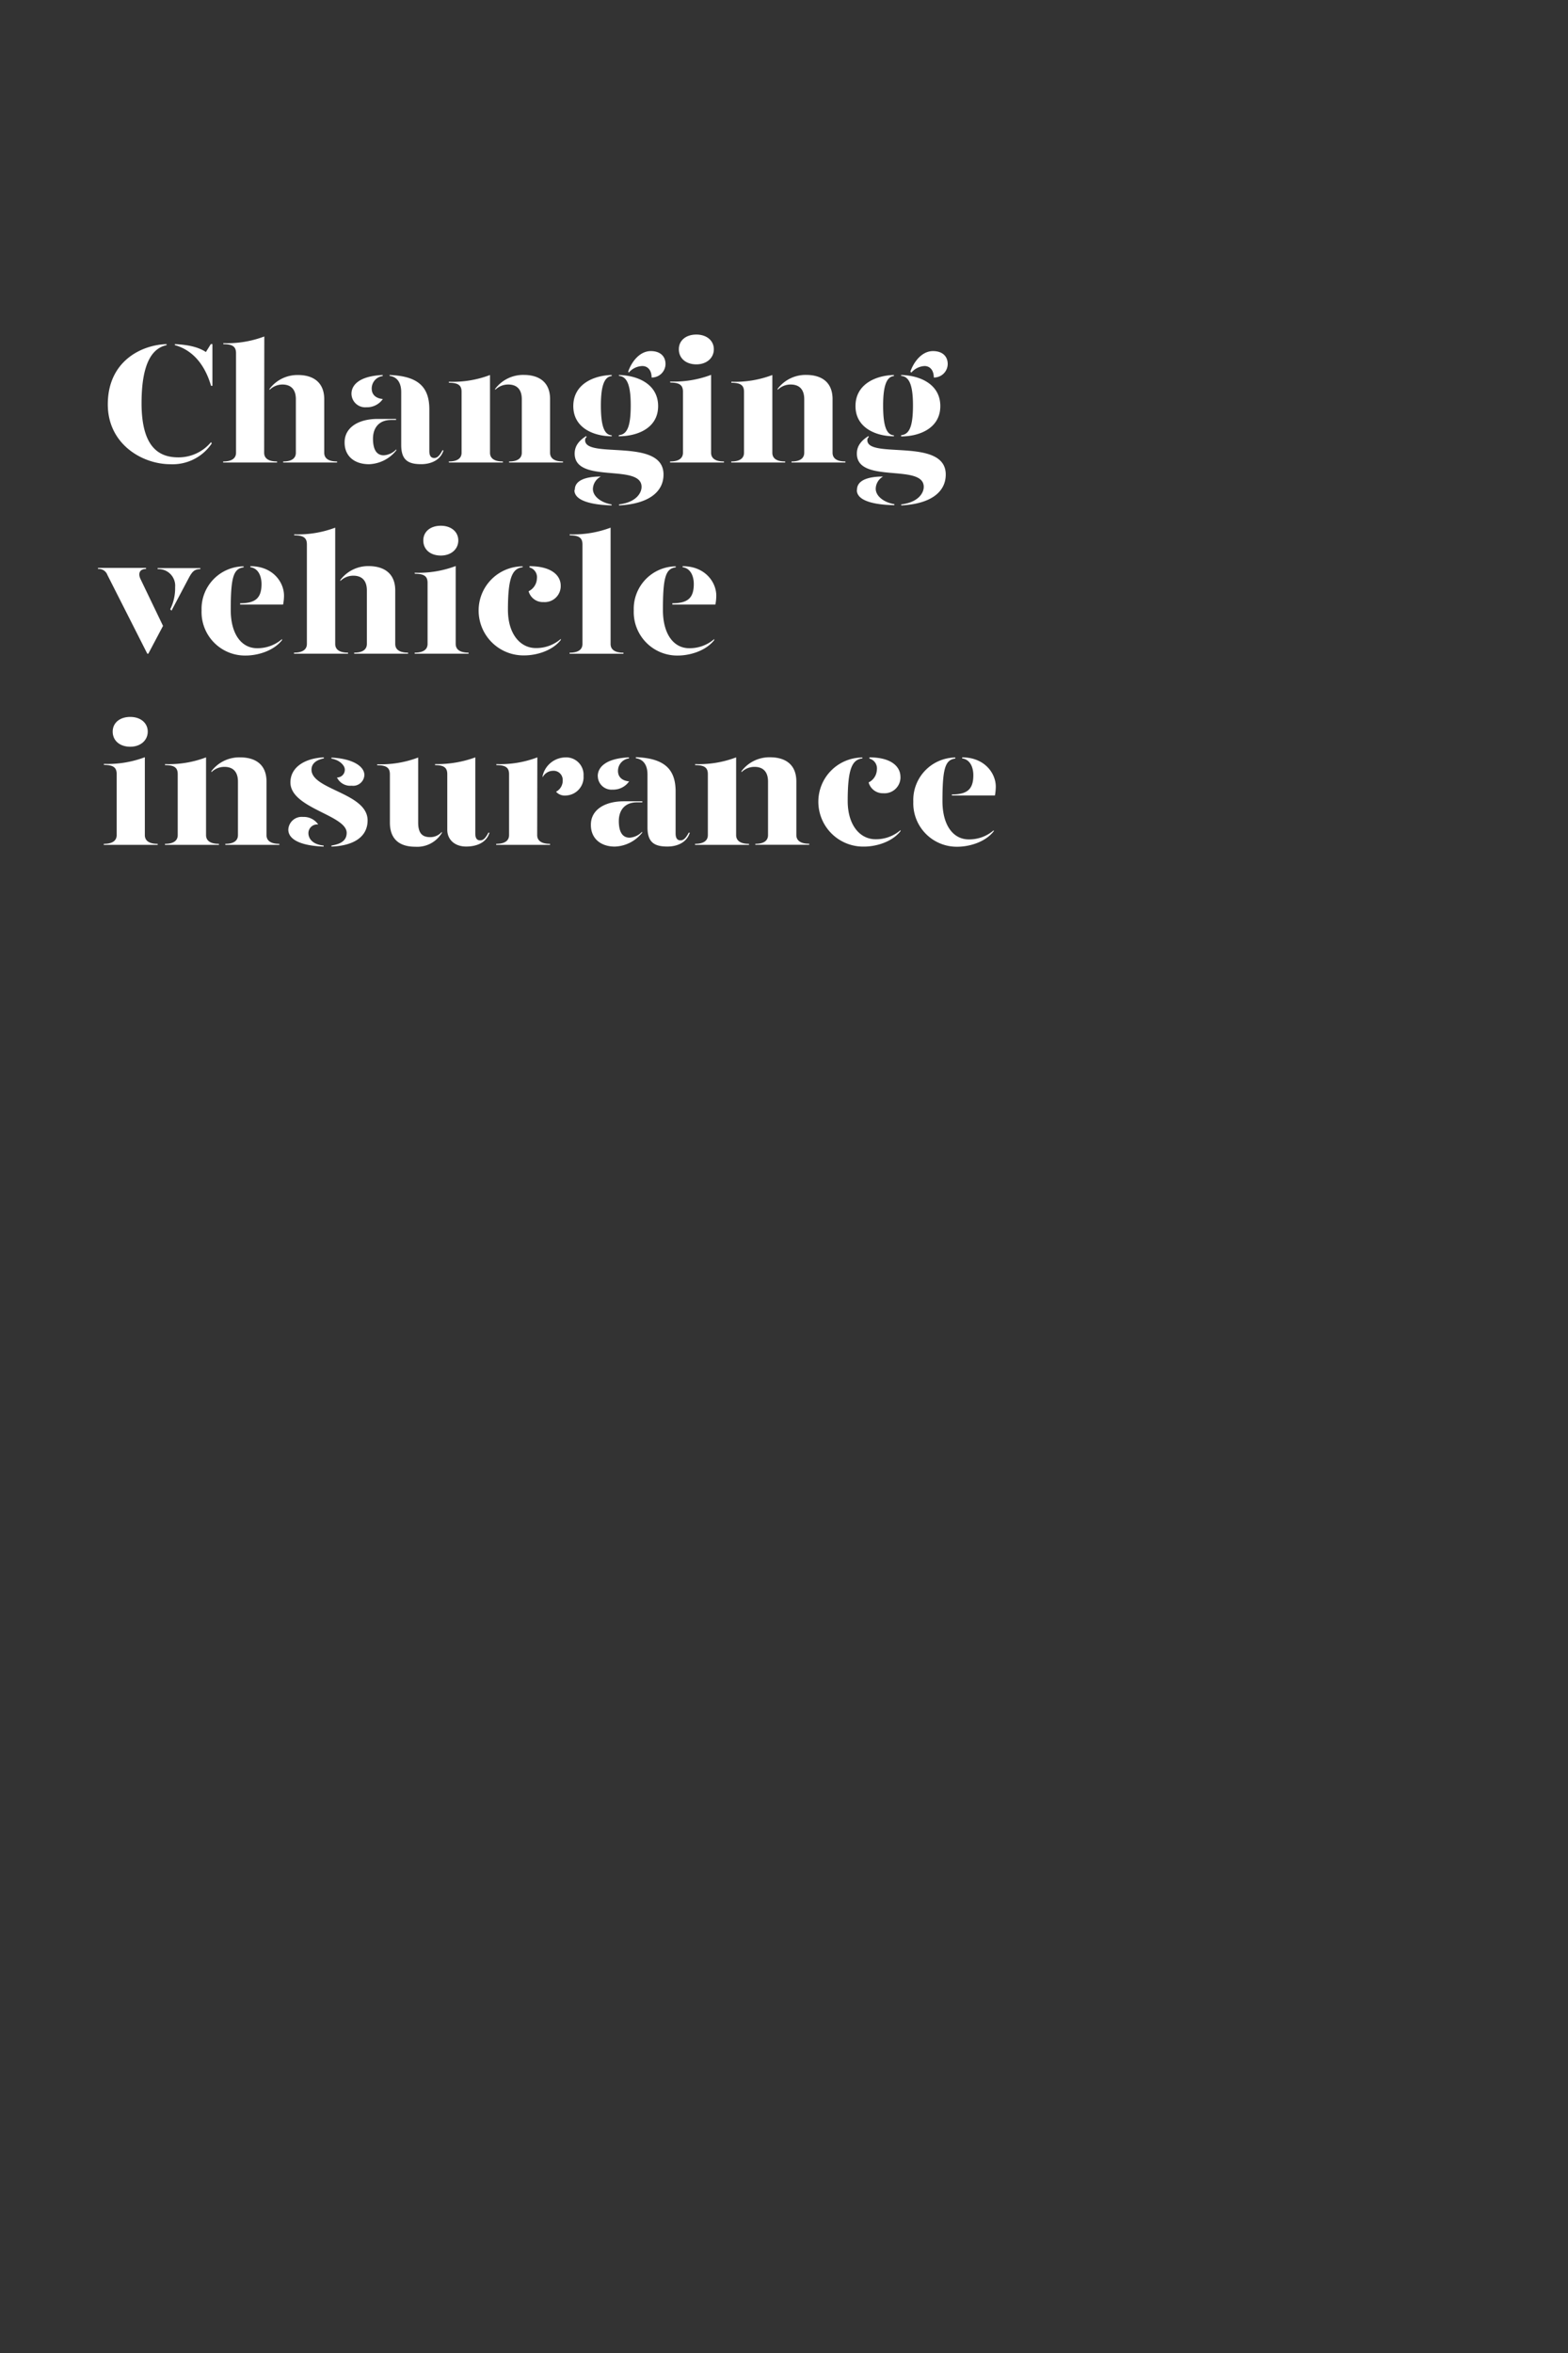 <svg id="Layer_1" data-name="Layer 1" xmlns="http://www.w3.org/2000/svg" viewBox="0 0 320 480"><rect x="0" y="0" width="320" height="480" fill="#333333" stroke="none"/><defs><style>.cls-1{fill:none;}.cls-2{fill:#fff;}</style></defs><title>Artboard 1</title><rect class="cls-1" x="0.62" width="320" height="480"/><path class="cls-2" d="M43.07,90.19l.14.28a9.62,9.62,0,0,1-8.44,4.23C29.07,94.7,22,90.64,22,82.49c0-8.86,6.93-12.15,12-12.29v.21c-2.45.53-5.11,2.84-5.11,11.83S32.43,93.3,36.38,93.3A8.61,8.61,0,0,0,43.07,90.19Zm.28-20v8.51h-.28c-1.37-4.66-4-7.35-7.39-8.3V70.2c3,.14,4.9.67,6.34,1.61l1-1.61Z"/><path class="cls-2" d="M53.91,92.36c0,.87.53,1.78,2.63,1.78v.21h-11v-.21c2.1,0,2.63-.91,2.63-1.78V72.06c0-1.26-.6-1.86-2.59-1.86V70a21.49,21.49,0,0,0,8.36-1.36ZM66.17,81.44V92.36c0,.87.52,1.78,2.62,1.78v.21h-11v-.21c2.07,0,2.59-.91,2.59-1.78V81.44c0-2-1-3-2.76-3A3.74,3.74,0,0,0,55,79.55v-.21a7.14,7.14,0,0,1,5.81-2.84C63.93,76.5,66.17,78,66.17,81.44Z"/><path class="cls-2" d="M70.33,90.22c0-3,2.8-4.76,6.72-4.76h3.78v.21h-1c-2.52,0-3.71,1.65-3.71,3.82,0,1.92.56,3.39,2.2,3.39a3.84,3.84,0,0,0,2.56-1.22v.21a7.45,7.45,0,0,1-5.57,2.83C72.29,94.7,70.29,93,70.33,90.22Zm1.4-9.9c0-1.79,1.61-3.61,6.37-3.82v.21a2.56,2.56,0,0,0-2.24,2.56c0,1.26.87,2,2.27,2.13a3.93,3.93,0,0,1-3.36,1.68A2.8,2.8,0,0,1,71.73,80.32ZM81.88,90.75V80c0-1.72-.66-3.08-2.38-3.33V76.5c5.81.21,8.12,2.42,8.12,7V92c0,1,.35,1.43,1,1.43s1.12-.52,1.68-1.57h.21c-.56,1.92-2.45,2.83-4.55,2.83C83.14,94.7,81.88,93.72,81.88,90.75Z"/><path class="cls-2" d="M91.57,94.14c2.1,0,2.63-.91,2.63-1.78V79.93c0-1.26-.6-1.85-2.59-1.85v-.21A21.3,21.3,0,0,0,100,76.5V92.36c0,.87.53,1.78,2.63,1.78v.21h-11Zm12.32,0c2.07,0,2.6-.91,2.6-1.78V81.44c0-2-1-3-2.77-3a3.74,3.74,0,0,0-2.66,1.09v-.21a7.14,7.14,0,0,1,5.81-2.84c3.15,0,5.39,1.47,5.39,4.94V92.36c0,.87.53,1.78,2.63,1.78v.21h-11Z"/><path class="cls-2" d="M117,82.84c0-4.55,4.27-6.27,7.84-6.34v.21c-1.51.14-2.21,2-2.21,6,0,4.24.7,6,2.21,6.09V89C121.25,89,117,87.35,117,82.84Zm9.31,20.06c3.5-.42,4.62-2.32,4.62-3.58,0-4.86-13.65-.52-13.65-6.79,0-1.43.73-2.55,2.34-3.57l.11.18a.81.81,0,0,0-.32.66c0,3.92,16-.63,16,7,0,3.61-3.12,6-9.07,6.3Zm-9-3c0-2.06,2.55-2.69,5.32-2.69A2.94,2.94,0,0,0,121,99.74c0,1.61,1.82,2.84,3.82,3.16v.2C121.11,103,117.23,102.27,117.23,100Zm9-11.13c1.71-.14,2.41-1.85,2.41-6.09,0-4.06-.73-5.88-2.41-6V76.5c3.71.07,8,1.79,8,6.34S130,89,126.26,89Zm1.89-12.95c.59-1.78,2.21-4.2,4.62-4.2,1.86,0,3,1,3,2.66a2.79,2.79,0,0,1-2.84,2.73c0-1.47-.77-2.34-1.89-2.34A3.78,3.78,0,0,0,128.33,76Z"/><path class="cls-2" d="M136.76,77.83a21.49,21.49,0,0,0,8.36-1.36V92.36c0,.87.53,1.78,2.63,1.78v.21h-11v-.21c2.1,0,2.63-.91,2.63-1.78V79.9c0-1.26-.6-1.86-2.59-1.86Zm1.78-6.58c0-1.82,1.47-3,3.57-3s3.57,1.22,3.57,3-1.47,3.08-3.57,3.08S138.54,73.11,138.54,71.25Z"/><path class="cls-2" d="M149.22,94.14c2.1,0,2.62-.91,2.62-1.78V79.93c0-1.26-.59-1.85-2.59-1.85v-.21a21.36,21.36,0,0,0,8.37-1.37V92.36c0,.87.52,1.78,2.62,1.78v.21h-11Zm12.32,0c2.06,0,2.59-.91,2.59-1.78V81.44c0-2-1-3-2.77-3a3.74,3.74,0,0,0-2.66,1.09v-.21a7.16,7.16,0,0,1,5.81-2.84c3.15,0,5.4,1.47,5.4,4.94V92.36c0,.87.52,1.78,2.62,1.78v.21h-11Z"/><path class="cls-2" d="M174.59,82.84c0-4.55,4.27-6.27,7.84-6.34v.21c-1.5.14-2.2,2-2.2,6,0,4.24.7,6,2.2,6.09V89C178.9,89,174.59,87.35,174.59,82.84Zm9.31,20.06c3.5-.42,4.62-2.32,4.62-3.58,0-4.86-13.65-.52-13.65-6.79,0-1.43.74-2.55,2.35-3.57l.1.18a.81.81,0,0,0-.31.66c0,3.92,16-.63,16,7,0,3.61-3.12,6-9.07,6.3Zm-9-3c0-2.06,2.56-2.69,5.32-2.69a2.93,2.93,0,0,0-1.5,2.48c0,1.61,1.82,2.84,3.81,3.16v.2C178.76,103,174.87,102.27,174.87,100Zm9-11.13c1.72-.14,2.42-1.85,2.42-6.09,0-4.06-.74-5.88-2.42-6V76.5c3.71.07,8,1.79,8,6.34s-4.31,6.19-8,6.19Zm1.89-12.95c.6-1.78,2.21-4.2,4.62-4.2,1.86,0,3,1,3,2.66a2.79,2.79,0,0,1-2.84,2.73c0-1.47-.77-2.34-1.89-2.34A3.78,3.78,0,0,0,186,76Z"/><path class="cls-2" d="M21.92,117.29A1.88,1.88,0,0,0,20,116.06v-.21h9.8v.21c-1.22,0-1.71.84-1.12,2.07l4.59,9.55-3,5.67h-.21Zm12.82,7a9.64,9.64,0,0,0,1-4.51,3.39,3.39,0,0,0-3.57-3.68v-.21h8.71v.21c-1.15,0-1.61.46-2.27,1.65L35,124.57Z"/><path class="cls-2" d="M41.14,124.53a8.67,8.67,0,0,1,8.58-9v.21c-2.07.25-2.63,2-2.63,8.68,0,5,2.24,7.81,5.36,7.81a7.62,7.62,0,0,0,5.11-1.86v.21c-1.82,2.31-5.15,3.15-7.42,3.15A8.87,8.87,0,0,1,41.14,124.53ZM49,123.06c3.08,0,4.37-1,4.37-3.92,0-1.68-.7-3.22-2.27-3.43v-.21c4.62,0,6.86,3.29,6.86,6a9.85,9.85,0,0,1-.18,1.82H49Z"/><path class="cls-2" d="M68.41,131.36c0,.87.52,1.78,2.62,1.78v.21H60v-.21c2.1,0,2.63-.91,2.63-1.78v-20.3c0-1.26-.6-1.86-2.59-1.86V109a21.58,21.58,0,0,0,8.37-1.36Zm12.25-10.92v10.92c0,.87.52,1.78,2.62,1.78v.21h-11v-.21c2.07,0,2.59-.91,2.59-1.78V120.44c0-2-1-3-2.76-3a3.74,3.74,0,0,0-2.66,1.09v-.21a7.14,7.14,0,0,1,5.81-2.84C78.42,115.5,80.66,117,80.66,120.44Z"/><path class="cls-2" d="M84.61,116.83A21.49,21.49,0,0,0,93,115.47v15.89c0,.87.53,1.78,2.63,1.78v.21h-11v-.21c2.1,0,2.63-.91,2.63-1.78V118.9c0-1.26-.6-1.86-2.59-1.86Zm1.78-6.58c0-1.82,1.47-3,3.57-3s3.57,1.22,3.57,3-1.46,3.08-3.57,3.08S86.39,112.11,86.39,110.25Z"/><path class="cls-2" d="M106.66,115.71c-2.07.25-3,2-3,8.68,0,5,2.56,7.81,5.68,7.81a7.62,7.62,0,0,0,5.11-1.86v.21c-1.82,2.31-5.15,3.15-7.43,3.15a9.15,9.15,0,0,1-9.34-9.17,9,9,0,0,1,9-9Zm7.77,3.75a3.26,3.26,0,0,1-3.5,3.36,3,3,0,0,1-3.05-2.21,3,3,0,0,0,1.69-2.55,2.07,2.07,0,0,0-1.51-2.31v-.25C112.65,115.5,114.43,117.46,114.43,119.46Z"/><path class="cls-2" d="M116.25,109a21.49,21.49,0,0,0,8.36-1.36v23.73c0,.87.53,1.78,2.63,1.78v.21h-11v-.21c2.1,0,2.63-.91,2.63-1.78v-20.3c0-1.26-.6-1.86-2.59-1.86Z"/><path class="cls-2" d="M129.34,124.53a8.67,8.67,0,0,1,8.57-9v.21c-2.06.25-2.62,2-2.62,8.68,0,5,2.24,7.81,5.35,7.81a7.62,7.62,0,0,0,5.12-1.86v.21c-1.83,2.31-5.15,3.15-7.43,3.15A8.87,8.87,0,0,1,129.34,124.53Zm7.87-1.47c3.08,0,4.38-1,4.38-3.92,0-1.68-.7-3.22-2.28-3.43v-.21c4.62,0,6.87,3.29,6.87,6a9.85,9.85,0,0,1-.18,1.82h-8.79Z"/><path class="cls-2" d="M21.19,155.83a21.54,21.54,0,0,0,8.37-1.36v15.89c0,.87.52,1.78,2.62,1.78v.21h-11v-.21c2.1,0,2.63-.91,2.63-1.78V157.9c0-1.26-.6-1.86-2.59-1.86ZM23,149.25c0-1.82,1.48-3,3.58-3s3.57,1.22,3.57,3-1.47,3.08-3.57,3.08S23,151.11,23,149.25Z"/><path class="cls-2" d="M33.65,172.14c2.1,0,2.62-.91,2.62-1.78V157.93c0-1.26-.59-1.85-2.59-1.85v-.21a21.36,21.36,0,0,0,8.37-1.37v15.86c0,.87.53,1.78,2.63,1.78v.21h-11Zm12.32,0c2.07,0,2.59-.91,2.59-1.78V159.44c0-2-1-3-2.76-3a3.74,3.74,0,0,0-2.66,1.09v-.21A7.14,7.14,0,0,1,49,154.5c3.15,0,5.39,1.47,5.39,4.94v10.92c0,.87.52,1.78,2.62,1.78v.21H46Z"/><path class="cls-2" d="M64.94,168.19a1.79,1.79,0,0,0-2,1.75c0,1,.7,2.31,3.11,2.55v.21c-4.65-.17-7.21-1.43-7.21-3.46a2.73,2.73,0,0,1,3-2.59A3.56,3.56,0,0,1,64.94,168.19Zm1.15-13.48c-1.29.25-2.55.91-2.52,2.35.11,4.06,11.45,4.72,11.45,10.29,0,3.39-2.87,5.18-7.38,5.35v-.21c1.47-.24,3.11-.77,3.11-2.59,0-3.64-11.48-5-11.48-10.29,0-3.08,2.9-4.93,6.82-5.11Zm8.27,3.4a2.29,2.29,0,0,1-2.59,2.17,3,3,0,0,1-3-1.68A1.57,1.57,0,0,0,70.37,157c0-1-1.34-2.06-2.73-2.24v-.21C71.59,154.71,74.36,156.15,74.36,158.11Z"/><path class="cls-2" d="M85.34,167.77c0,2,.67,3,2.42,3a3.11,3.11,0,0,0,2.42-1.08v.21a5.86,5.86,0,0,1-5.43,2.83c-3.15,0-5.18-1.47-5.18-4.93v-9.84c0-1.26-.6-1.85-2.59-1.85v-.21a21.3,21.3,0,0,0,8.36-1.37ZM97,170c0,1,.32,1.43,1,1.43s1.12-.52,1.68-1.57h.21c-.56,1.92-2.45,2.83-4.76,2.83s-3.85-1.4-3.85-3.43V157.93c0-1.26-.6-1.85-2.49-1.85v-.21A22.65,22.65,0,0,0,97,154.5Z"/><path class="cls-2" d="M109.63,170.36c0,.87.53,1.78,2.63,1.78v.21h-11v-.21c2.1,0,2.63-.91,2.63-1.78V157.93c0-1.26-.6-1.85-2.59-1.85v-.21a21.3,21.3,0,0,0,8.36-1.37Zm9.46-12.08a3.75,3.75,0,0,1-3.61,4,2.37,2.37,0,0,1-2-.77,2.56,2.56,0,0,0,1.36-2.38,1.86,1.86,0,0,0-2-1.89,2.41,2.41,0,0,0-2.1,1.33v-.28a4.84,4.84,0,0,1,4.55-3.78A3.55,3.55,0,0,1,119.09,158.28Z"/><path class="cls-2" d="M120.59,168.22c0-3,2.8-4.76,6.72-4.76h3.78v.21H130c-2.52,0-3.71,1.65-3.71,3.82,0,1.92.56,3.39,2.2,3.39a3.84,3.84,0,0,0,2.56-1.22v.21a7.45,7.45,0,0,1-5.57,2.83C122.55,172.7,120.55,171,120.59,168.22Zm1.4-9.9c0-1.79,1.61-3.61,6.37-3.82v.21a2.56,2.56,0,0,0-2.24,2.56c0,1.26.87,2,2.27,2.13a3.93,3.93,0,0,1-3.36,1.68A2.8,2.8,0,0,1,122,158.32Zm10.15,10.43V158c0-1.72-.67-3.08-2.38-3.33v-.21c5.81.21,8.12,2.42,8.12,7V170c0,1,.35,1.43,1,1.43s1.12-.52,1.68-1.57h.21c-.56,1.92-2.45,2.83-4.55,2.83C133.4,172.7,132.14,171.72,132.14,168.75Z"/><path class="cls-2" d="M141.83,172.14c2.1,0,2.63-.91,2.63-1.78V157.93c0-1.26-.6-1.85-2.59-1.85v-.21a21.3,21.3,0,0,0,8.36-1.37v15.86c0,.87.53,1.78,2.63,1.78v.21h-11Zm12.32,0c2.07,0,2.59-.91,2.59-1.78V159.44c0-2-1-3-2.76-3a3.74,3.74,0,0,0-2.66,1.09v-.21a7.14,7.14,0,0,1,5.81-2.84c3.15,0,5.39,1.47,5.39,4.94v10.92c0,.87.53,1.78,2.63,1.78v.21h-11Z"/><path class="cls-2" d="M176,154.71c-2.06.25-3,2-3,8.68,0,5,2.55,7.81,5.67,7.81a7.6,7.6,0,0,0,5.11-1.86v.21c-1.82,2.31-5.15,3.15-7.42,3.15a9.15,9.15,0,0,1-9.35-9.17,9,9,0,0,1,9-9Zm7.77,3.75a3.26,3.26,0,0,1-3.5,3.36,3,3,0,0,1-3-2.21,3,3,0,0,0,1.68-2.55,2.07,2.07,0,0,0-1.51-2.31v-.25C182,154.5,183.76,156.46,183.76,158.46Z"/><path class="cls-2" d="M186.39,163.53a8.67,8.67,0,0,1,8.57-9v.21c-2.06.25-2.62,2-2.62,8.68,0,5,2.24,7.81,5.35,7.81a7.58,7.58,0,0,0,5.11-1.86v.21c-1.82,2.31-5.14,3.15-7.42,3.15A8.87,8.87,0,0,1,186.39,163.53Zm7.87-1.47c3.08,0,4.38-1,4.38-3.92,0-1.68-.7-3.22-2.28-3.43v-.21c4.62,0,6.86,3.29,6.86,5.95a10.8,10.8,0,0,1-.17,1.82h-8.79Z"/></svg>